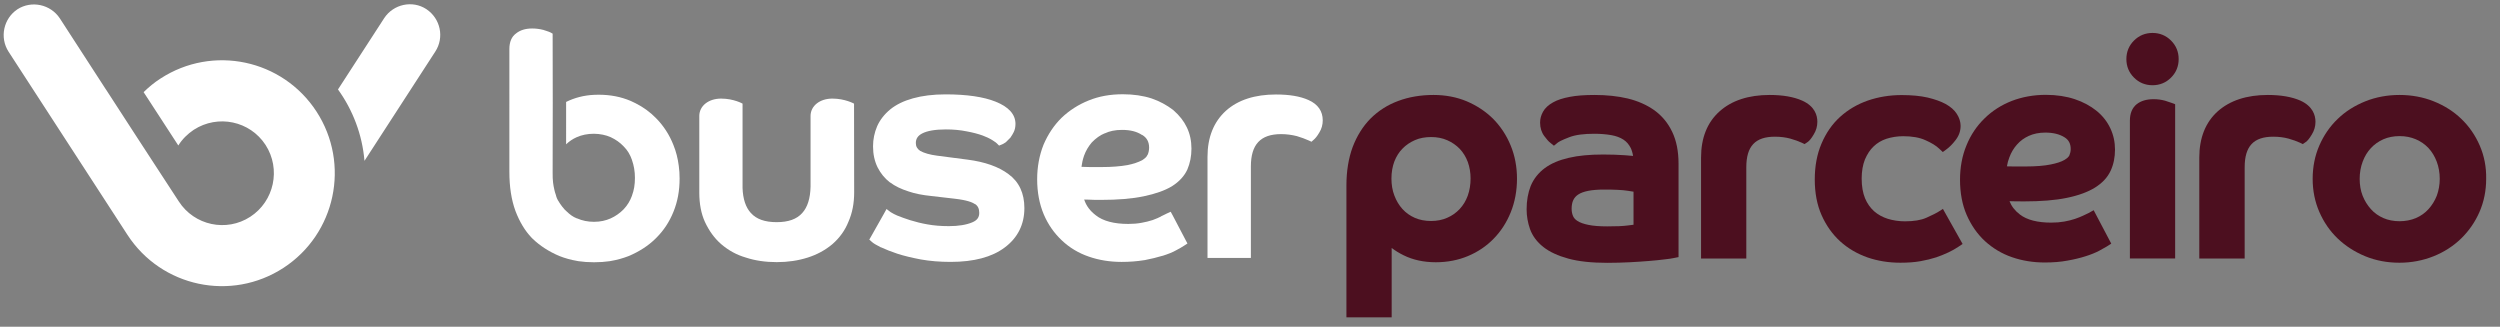 <?xml version="1.0" encoding="utf-8"?>
<!-- Generator: Adobe Illustrator 22.0.0, SVG Export Plug-In . SVG Version: 6.00 Build 0)  -->
<svg version="1.1" id="svg8" inkscape:version="0.92.1 r15371" sodipodi:docname="execution problems.svg" xmlns:cc="http://creativecommons.org/ns#" xmlns:dc="http://purl.org/dc/elements/1.1/" xmlns:inkscape="http://www.inkscape.org/namespaces/inkscape" xmlns:rdf="http://www.w3.org/1999/02/22-rdf-syntax-ns#" xmlns:sodipodi="http://sodipodi.sourceforge.net/DTD/sodipodi-0.dtd" xmlns:svg="http://www.w3.org/2000/svg" xmlns="http://www.w3.org/2000/svg" xmlns:xlink="http://www.w3.org/1999/xlink" x="0px" y="0px" viewBox="0 0 2132.5 278.7" style="enable-background:new 0 0 2132.5 278.7;" xml:space="preserve">
	<rect x="0" y="0" width="2132.5" height="278.7" fill="#808080" stroke="none"/>
	<style type="text/css">
	.st0{fill:#FFFFFF;}
	.st1{fill:#4C0F1F;}
</style>
	<path class="st0" d="M288.3,76.3c12.5,17.3,20.7,38.3,22.6,60.9L371.3,44c7.9-12.1,4.4-28.2-7.6-36.2c-11.9-7.8-28.1-4.3-36,7.7
	L288.3,76.3z M115.8,115.5l-25.3-39l-0.1-0.1L51,15.6C43.1,3.7,26.9,0.2,14.9,7.9C3,15.8-0.5,32,7.3,44.1l60.5,93.2l40.9,63l0,0
	c29,44.6,88.5,57.2,133.1,28.2c44.5-29,57.2-88.6,28.2-133.3C241,50.6,181.5,38,136.9,67c-5.3,3.4-10,7.3-14.4,11.6l4.9,7.5l24.7,38
	c3.3-5.3,7.8-9.8,13.2-13.4c20.6-13.3,47.9-7.5,61.2,12.9c13.3,20.6,7.4,48-13,61.3s-47.8,7.4-61-13.1l-21.2-32.5L115.8,115.5z" />
	<g>
		<path class="st0" d="M1128.3,102.7c0,3.7-1,7.3-2.9,10.3c-1.9,3.3-3.6,5.2-4.7,6.1l-2,1.8l-2.4-1.1c-2.8-1.3-6.2-2.5-10.1-3.7
		c-4.4-1.1-8.8-1.7-13.4-1.7c-17.6,0-25.8,8.8-25.8,27.6v78h-37v-86.2c0-16.7,5.3-29.9,15.8-39.4c10.3-9.2,24.7-13.8,42.6-13.8
		c11.4,0,20.5,1.5,27.7,4.7C1124.2,88.9,1128.3,94.8,1128.3,102.7z" />
		<path class="st0" d="M873.8,177.5c0,14-5.7,25.4-16.9,33.7c-10.8,8.1-26.2,12.2-46,12.2c-9.1,0-17.7-0.7-25.5-2.1l0,0l0,0
		c-7.8-1.5-14.5-3.1-20-4.9c-5.1-1.7-9.7-3.5-13.8-5.4h-0.1h-0.1c-4-2.1-6.2-3.3-7.5-4.5l-2.4-2.1l1.6-2.8l10.9-19.3l2.2-4l3.6,2.7
		c1.1,0.8,4.2,2.3,5.6,2.9l0.3,0.1c2.8,1.1,6.4,2.5,10.6,3.8l0,0l0,0c4.5,1.4,9.6,2.7,14.8,3.6c5.5,1,11.5,1.5,18.3,1.5
		c8.2,0,15-1.1,20.1-3.3c4-1.7,5.8-4.2,5.8-8c0-3.5-1.1-5.9-3.5-7.5h-0.1h-0.1c-2.1-1.5-6.7-3.4-17.3-4.6l-19.9-2.3
		c-7.7-0.8-13.9-2-19.4-3.9c-6.3-2-11.5-4.5-15.8-7.7h-0.1l0,0c-4.5-3.5-7.9-7.7-10.5-12.8c-2.6-5.3-3.9-11.2-3.9-18
		c0-6,1.2-11.7,3.5-17.1c2.3-5.2,6-10.1,11.2-14.4l0,0l0,0c5.1-4.1,11.4-7.2,19.3-9.4c7.8-2.2,17.2-3.4,27.9-3.4
		c18,0,32.4,2.1,42.6,6.2c11.3,4.5,17,10.9,17,19c0,2.6-0.5,5-1.5,7c-0.8,1.7-1.7,3-2.5,4.2l-0.3,0.5l-0.2,0.2l-0.2,0.2
		c-1.2,1.3-2.2,2.3-3.3,3.3l-0.2,0.2l-0.3,0.2c-0.3,0.2-0.5,0.3-0.8,0.5c-0.8,0.5-1.5,1-2.2,1.2l-2.5,1l-1.9-1.9
		c-0.2-0.2-1.1-1.1-3.6-2.6c-2.7-1.7-5.5-3-8.5-4.1c-3.9-1.4-8.5-2.6-13.4-3.5c-5.8-1.2-11.7-1.7-18-1.7c-9.1,0-16,1.2-20.3,3.5
		c-3.6,1.9-5.3,4.5-5.3,8.1c0,2.9,1.2,5,3.7,6.7c3.4,1.9,8.3,3.3,14.5,4.1l26.1,3.4c14.6,1.9,26.3,6,34.7,12.3
		C869.3,155.1,873.8,164.9,873.8,177.5z" />
		<path class="st0" d="M1012.4,108.7c-2.5-5.3-6.3-10.2-11.5-14.7l-0.1-0.1l-0.1-0.1c-5.5-4.2-11.6-7.5-18.3-9.8l0,0l0,0
		c-7.3-2.4-15.6-3.6-24.6-3.6c-10.8,0-20.3,1.7-29.2,5.3c-8.7,3.5-16.5,8.5-23.1,14.8c-6.5,6.4-11.6,14.1-15.4,23l0,0l0,0
		c-3.6,9.1-5.4,19-5.4,29.4c0,11,1.9,21.1,5.6,29.9c3.7,8.7,8.9,16.1,15.4,22.2c6.5,6.2,14.3,10.9,23.1,13.9c8.6,3,18,4.5,27.9,4.5
		c6.8,0,13.3-0.5,19.4-1.5h0.1h0.1c5.8-1.1,10.8-2.4,15.2-3.7h0.1h0.1c5-1.6,8.7-3.1,11.5-4.7c2.8-1.5,5-2.7,6.6-3.8l3.1-2l-1.7-3.2
		l-10.8-20.6l-1.8-3.3l-3.5,1.6c-0.5,0.2-1,0.5-1.6,0.8c-0.9,0.5-1.9,1-3.1,1.5l-0.1,0.1l-0.1,0.1c-1.7,0.9-3.8,1.8-7,3
		c-2.9,0.9-6.2,1.8-9.3,2.3c-3.6,0.7-7.5,1-11.5,1c-12.2,0-21.5-2.5-27.6-7.3l0,0l0,0c-5-3.8-8.3-8.2-10-13.5c1.5,0.1,3,0.1,4.4,0.1
		c2.9,0.2,6.1,0.2,9.5,0.2c15,0,27-1,37-3.1s17.9-4.9,23.9-8.5l0,0l0,0c6.3-4,10.6-8.7,13.2-14.3l0,0l0,0c2.3-5.4,3.5-11.3,3.5-17.8
		C1016.3,120.1,1015,114.1,1012.4,108.7z M978.9,132.1l-0.1,0.1l-0.1,0.1c-0.5,1.4-2.1,2.9-4.5,4.4c-3.3,1.7-7.4,3.1-12.3,4.1
		c-6.2,1.1-13.5,1.7-21.9,1.7h-10.6c-2.2,0-4.5-0.1-6.9-0.2c0.4-3.2,1.1-6.3,2.2-9.5c1.5-4.2,3.8-8,6.6-11.3c3.5-3.6,7-6.1,10.8-7.7
		h0.1h0.1c4.2-2,9-3,14.8-3c7.1,0,12.6,1.4,17,4.3h0.1h0.1c4,2.4,5.9,5.9,5.9,11C980.1,128.5,979.7,130.4,978.9,132.1z" />
		<path class="st0" d="M579.7,152.3c0,10.4-1.7,19.7-5.3,28.5c-3.4,8.4-8.2,15.7-14.3,21.8c-0.3,0.4-0.7,0.7-1,1
		c-6.1,6-13.8,11-22.8,14.8l0,0l0,0c-4.9,1.9-9.9,3.3-15.2,4.2c-0.4,0.1-0.7,0.1-1.1,0.2c-4.1,0.6-8.4,0.9-12.9,0.9h-0.7
		c-4.5,0-8.8-0.3-12.9-0.9c-0.3,0-0.7-0.1-1.1-0.2c-5.3-0.9-10.4-2.3-15.2-4.2l0,0l0,0c-9-3.8-16.7-8.8-22.9-14.8
		c-0.3-0.3-0.6-0.6-0.9-0.9c-5.6-5.9-10.1-13.3-13.7-22.7l0,0l0,0c-3.5-9.6-5.2-20.6-5.2-33.7V41.8c0-6,1.9-10.5,5.6-13.2
		c3.4-2.8,8-4.3,13.8-4.3c3.2,0,6.5,0.4,9.5,1.2h0.2l0.1,0.1c0.9,0.3,1.8,0.6,2.5,0.8c1.4,0.5,2.4,0.8,3.2,1.2l2,1.1
		c0,0,0.1,28.9,0.1,59.1c0,23,0,46.8-0.1,59.4c-0.1,6.8,0.6,11,1.4,14.3v0.1c0.4,1.7,0.8,3.3,1.4,4.8c0.1,0.4,0.2,0.8,0.3,1.2
		c0.5,1.8,1.9,4.3,3.4,6.4c0,0,0,0.1,0.1,0.1c1,1.5,2.1,2.9,3.3,4.2c0.1,0.1,0.2,0.2,0.2,0.3c0.6,0.6,1.2,1.2,1.9,1.8
		c2.6,2.5,5.3,4.6,8.7,5.9h0.1h0.1c4.3,1.9,9.1,2.9,14.2,2.9h0.3c5.2,0,9.8-1,14.1-2.9c4-1.8,7.9-4.5,11.1-7.8
		c3.2-3.4,5.5-7.2,7.1-11.6v-0.1l0,0c1.7-4.5,2.5-9.3,2.5-15.1c0-5.5-0.9-10.6-2.5-15.1v-0.1l0,0c-1.6-4.6-3.8-8.3-7.1-11.6
		l-0.1-0.1c-3-3.2-6.7-5.8-11-7.8c-4.3-1.9-9-2.8-14.1-2.9h-0.3c-5.3,0-10.2,1-14.5,2.9c-3.4,1.5-6.4,3.5-9.1,6.1V87l0,0l0.1-0.1
		c7.1-3.5,15-5.6,23.7-6c1.3-0.1,2.5-0.1,3.8-0.1c10.1,0,19,1.7,27.5,5.3c1.4,0.6,2.8,1.3,4.2,2c6.7,3.4,12.6,7.7,17.6,12.9
		c6.3,6.4,11.2,14,14.6,22.6c2.3,5.6,3.8,11.6,4.6,17.9C579.5,145,579.7,148.6,579.7,152.3z" />
		<path class="st0" d="M728.5,88.4c0,0-7.7-4.3-18.5-4.3c-10.6,0-18.5,6.1-18.6,14.7v60.4c-0.2,10-2.6,17.6-7.1,22.5
		c-4.7,5.3-11.9,7.8-21.8,7.8c-10,0-17.2-2.5-22-7.8c-4.4-4.8-6.8-12-7.1-21.4c0-0.8,0-1.6,0-2.4V88.4c0,0-7.5-4.3-18.3-4.3
		c-10.6,0-18.5,6.1-18.6,14.7v65.6c0,9.5,1.6,17.9,4.8,24.9l0,0l0,0c3.6,7.7,8.1,13.9,13.7,18.8l0.1,0.1c6.3,5.4,13.2,9.2,21.1,11.5
		c7.9,2.6,16.7,3.9,26.4,3.9c9.6,0,18.2-1.3,26.4-3.9c7.9-2.5,14.9-6.3,21-11.4l0.1-0.1c6.1-5.3,10.7-11.7,13.6-19
		c3.3-7.4,4.9-15.8,4.9-24.9L728.5,88.4z" />
	</g>
	<g>
		<g>
			<path class="st1" d="M1288.6,124.1c-3.6-8.8-8.7-16.4-15-22.8c-6.4-6.3-14-11.3-22.5-14.9c-8.6-3.6-18.1-5.4-28.3-5.4
			c-10.9,0-21,1.7-30.1,5.1c-9.2,3.4-17.1,8.5-23.7,15.1c-6.5,6.6-11.6,14.8-15.2,24.3c-3.5,9.5-5.3,20.5-5.3,32.8v112.4h38.6v-59.2
			c3,2.3,6.4,4.4,10.1,6.2c8,4,17.3,6,27.6,6c9.8,0,19.1-1.8,27.4-5.3c8.4-3.5,15.8-8.5,21.9-14.8c6.2-6.3,11.1-13.9,14.6-22.6
			c3.5-8.7,5.3-18.3,5.3-28.6C1294,142.4,1292.2,132.8,1288.6,124.1z M1220.8,116.9c5,0,9.6,0.9,13.7,2.7c4.1,1.8,7.7,4.3,10.7,7.4
			c2.9,3.1,5.2,6.8,6.8,11.1c1.6,4.4,2.4,9.1,2.4,14.2c0,5.2-0.8,10.1-2.4,14.6c-1.6,4.4-3.9,8.2-6.9,11.4c-3,3.2-6.5,5.7-10.7,7.5
			c-4.1,1.8-8.7,2.7-13.7,2.7c-5.1,0-9.8-0.9-13.9-2.7s-7.6-4.3-10.5-7.5c-2.9-3.2-5.2-7-6.9-11.5c-1.7-4.4-2.5-9.3-2.5-14.5
			c0-5.4,0.9-10.3,2.5-14.6c1.7-4.3,4-8,7-11c2.9-3,6.5-5.4,10.6-7.2S1215.8,116.9,1220.8,116.9z" />
		</g>
		<g>
			<path class="st1" d="M1426.4,112.5c-3.6-7.6-8.8-13.8-15.3-18.5c-6.4-4.5-14-7.9-22.7-10c-8.5-2-17.9-3-28.1-3
			c-8.5,0-15.6,0.5-21.2,1.6c-5.9,1.1-10.6,2.6-14.3,4.7c-4,2.2-6.9,4.9-8.6,8c-1.7,3-2.5,6.1-2.5,9.3c0,4.4,1.2,8.3,3.6,11.5
			c2,2.7,3.6,4.5,5,5.6l3.2,2.6l3.2-2.6c0.6-0.5,2.9-2,10-4.7c5.2-2,12.3-2.9,21.2-2.9c5.4,0,10.3,0.4,14.7,1.2
			c4,0.7,7.4,2,10.2,3.8c2.6,1.7,4.6,4,6.2,7.1c0.9,1.9,1.6,4.2,2,6.8c-2-0.2-4.4-0.4-7.1-0.6c-5.8-0.4-12-0.6-18.4-0.6
			c-11.4,0-21.2,0.9-29.2,2.8c-8.3,1.9-15.2,4.8-20.6,8.8c-5.5,4.1-9.5,9.2-12,15.2c-2.3,5.8-3.5,12.5-3.5,20c0,5.7,1,11.4,2.9,16.8
			c2.1,5.8,5.9,11,11.4,15.3c5.3,4.2,12.5,7.5,21.3,9.9c8.7,2.4,19.9,3.6,33.3,3.6c6.5,0,13-0.2,19.1-0.5c6.1-0.3,11.6-0.7,16.5-1.1
			c4.8-0.4,9.1-0.8,12.8-1.3c3.8-0.4,6.5-0.8,8.3-1.2l4-0.8v-79.6C1431.8,129.1,1430,120,1426.4,112.5z M1393.4,163.5v28.2
			c-1.2,0.2-2.7,0.4-4.7,0.6c-4.3,0.6-10.2,0.8-17.7,0.8c-6.5,0-12-0.4-16.2-1.3c-3.9-0.8-7-1.9-9.2-3.3c-1.9-1.2-3.1-2.6-3.8-4.2
			c-0.8-1.9-1.2-3.9-1.2-6.3c0-5.7,1.8-9.5,5.5-12c4.3-2.9,11.8-4.3,22.1-4.3c8.9,0,15.6,0.3,20,1
			C1390.3,163.1,1392,163.3,1393.4,163.5z" />
		</g>
		<g>
			<path class="st1" d="M1550.2,103.9c0,3.8-1,7.4-3.1,10.8c-2.1,3.5-3.7,5.5-5.4,6.6l-2.4,1.6l-2.5-1.2c-2.6-1.2-5.9-2.4-9.8-3.5
			c-3.7-1-8.1-1.6-13-1.6c-16.8,0-24.4,8.1-24.4,26.1v77.8h-38.6v-86.1c0-16.8,5.3-30.1,15.9-39.5c10.3-9.2,24.7-13.9,42.6-13.9
			c11.2,0,20.5,1.6,27.7,4.8C1548,90.6,1550.2,98.3,1550.2,103.9z" />
		</g>
		<g>
			<path class="st1" d="M1674.1,208.1l-3.9,2.6c-2.2,1.5-4.9,3-8,4.5c-3.1,1.5-6.7,2.9-10.6,4.3c-4,1.3-8.5,2.4-13.5,3.3
			c-5,0.9-10.8,1.3-17.1,1.3c-9.9,0-19.3-1.5-28-4.5c-8.8-3.1-16.7-7.7-23.3-13.7c-6.7-6.1-12-13.6-15.9-22.4
			c-3.9-8.8-5.8-19-5.8-30.4c0-11.3,1.9-21.6,5.7-30.5c3.8-9,9.1-16.7,15.8-22.8c6.7-6.1,14.6-10.8,23.7-14c9-3.1,18.7-4.7,28.9-4.7
			c8.5,0,16,0.7,22.1,2.1c6.3,1.5,11.3,3.3,15.4,5.5c4.3,2.4,7.5,5.2,9.6,8.5c2.1,3.3,3.2,6.8,3.2,10.2c0,4.5-1.5,8.6-4.5,12.4
			c-2.5,3.2-4.9,5.6-7.3,7.4l-3.4,2.5l-3.1-2.9c-2.6-2.5-6.5-4.9-11.7-7.2c-5-2.3-11.4-3.4-19-3.4c-5.1,0-9.9,0.8-14.3,2.2
			c-4.2,1.4-7.9,3.6-10.9,6.5c-3.1,2.9-5.5,6.7-7.4,11.1c-1.8,4.5-2.8,10-2.8,16.3c0,6.7,1,12.3,2.9,16.9c1.9,4.5,4.5,8.1,7.7,11
			c3.3,2.9,7.2,5,11.5,6.4c4.5,1.4,9.5,2.2,14.8,2.2c7.6,0,13.7-1,18.2-3c6-2.7,8.6-4.1,9.8-4.8l4.4-2.8L1674.1,208.1z" />
		</g>
		<g>
			<path class="st1" d="M1781.6,181.7c-1,0.5-2.5,1.2-4.6,2.2c-1.9,0.9-4.3,1.9-7,2.8c-2.7,0.9-5.8,1.7-9.2,2.3
			c-3.4,0.6-7.1,0.9-11.1,0.9c-11.7,0-20.7-2.3-26.7-6.9c-4.2-3.2-7.1-6.9-8.9-11.4c0.9,0,1.8,0.1,2.7,0.1c2.9,0.1,6,0.1,9.5,0.1
			c14.7,0,27-1,36.6-3c9.9-2,18-5,24-8.7c6.3-3.9,10.9-8.8,13.5-14.5c2.5-5.4,3.7-11.5,3.7-18c0-6.4-1.3-12.5-4-18.2
			c-2.7-5.7-6.6-10.7-11.8-14.9c-5.1-4.1-11.3-7.5-18.5-9.9c-7.2-2.4-15.5-3.7-24.7-3.7c-10.5,0-20.2,1.8-29.1,5.2
			c-8.9,3.5-16.7,8.5-23.2,14.9c-6.6,6.4-11.8,14.1-15.4,23c-3.7,8.9-5.5,18.7-5.5,29.4c0,11.2,1.9,21.3,5.7,30
			c3.8,8.7,9,16.2,15.6,22.3c6.6,6,14.3,10.7,23.1,13.7c8.6,3,18,4.5,27.9,4.5c7,0,13.5-0.5,19.3-1.6c5.8-1,11-2.3,15.4-3.7
			c4.5-1.4,8.4-3,11.5-4.6c3-1.6,5.1-2.8,6.6-3.7l3.9-2.5l-15-28.5L1781.6,181.7z M1744.7,113.1c6.5,0,12,1.3,16.3,4
			c3.6,2.2,5.3,5.4,5.3,10.1c0,1.8-0.4,3.6-1.1,5.3c-0.6,1.3-2,2.6-4.2,3.9c-2.7,1.6-6.7,2.9-11.8,3.9c-5.3,1.1-12.5,1.7-21.3,1.7
			h-10.5c-1.8,0-3.7,0-5.5-0.1c0.4-2.6,1.1-5.2,2.1-7.7c1.5-4.1,3.7-7.8,6.5-10.9c2.7-3.1,6.1-5.6,10.1-7.4
			C1734.5,114.1,1739.3,113.1,1744.7,113.1z" />
		</g>
		<g>
			<path class="st1" d="M1858.4,50.4c0,6.2-2.2,11.5-6.5,15.8c-4.3,4.3-9.6,6.5-15.8,6.5c-6.2,0-11.5-2.2-15.8-6.5
			c-4.3-4.3-6.5-9.6-6.5-15.8c0-6.2,2.2-11.5,6.5-15.8c4.3-4.3,9.6-6.5,15.8-6.5s11.5,2.2,15.8,6.5
			C1856.2,38.9,1858.4,44.2,1858.4,50.4z" />
			<path class="st1" d="M1855.4,88.9v131.6h-38.6V102.9c0-6.3,2-11,5.9-14.1c3.6-2.8,8.4-4.2,14.4-4.2c3.5,0,6.8,0.5,9.7,1.3
			c2.6,0.8,4.4,1.4,5.4,1.8L1855.4,88.9z" />
		</g>
		<g>
			<path class="st1" d="M1975.1,103.9c0,3.8-1,7.4-3.1,10.8c-2.1,3.5-3.7,5.5-5.4,6.6l-2.3,1.6l-2.5-1.2c-2.6-1.2-5.9-2.4-9.8-3.5
			c-3.7-1-8.1-1.6-12.9-1.6c-16.8,0-24.4,8.1-24.4,26.1v77.8H1876v-86.1c0-16.8,5.3-30.1,15.8-39.5c10.4-9.2,24.7-13.9,42.6-13.9
			c11.2,0,20.5,1.6,27.8,4.8C1972.8,90.6,1975.1,98.3,1975.1,103.9z" />
		</g>
		<g>
			<path class="st1" d="M2115.2,124.1c-3.8-8.7-9-16.3-15.7-22.7c-6.6-6.4-14.6-11.4-23.6-15c-9-3.6-18.8-5.4-29.1-5.4
			c-10.3,0-20.1,1.8-29.1,5.4c-9,3.6-17,8.6-23.6,15c-6.7,6.4-11.9,14-15.7,22.7c-3.8,8.7-5.7,18.3-5.7,28.5c0,10,1.9,19.5,5.7,28.2
			c3.8,8.7,9,16.3,15.7,22.7c6.6,6.3,14.5,11.4,23.5,15.1c9,3.7,18.8,5.5,29.1,5.5c10.3,0,20.1-1.9,29.1-5.5
			c9-3.6,16.9-8.7,23.5-15.1c6.6-6.4,11.9-14,15.7-22.7c3.8-8.7,5.7-18.2,5.7-28.2C2120.9,142.4,2119,132.8,2115.2,124.1z
			 M2046.9,188.7c-5.1,0-9.8-0.9-13.9-2.7c-4.1-1.8-7.7-4.3-10.6-7.6c-3-3.3-5.4-7.2-7.1-11.5c-1.7-4.3-2.5-9.2-2.5-14.4
			c0-5.2,0.9-10.2,2.6-14.7c1.7-4.5,4-8.3,7-11.5c2.9-3.1,6.5-5.7,10.6-7.5c4.1-1.8,8.8-2.7,13.9-2.7c5,0,9.6,0.9,13.8,2.7
			c4.2,1.8,7.8,4.3,10.8,7.5c3,3.2,5.3,7.1,7,11.5c1.7,4.5,2.6,9.5,2.6,14.7c0,5.2-0.9,10-2.5,14.4c-1.7,4.3-4.1,8.2-7.1,11.5
			c-2.9,3.2-6.5,5.8-10.7,7.6C2056.5,187.8,2051.8,188.7,2046.9,188.7z" />
		</g>
	</g>
</svg>
